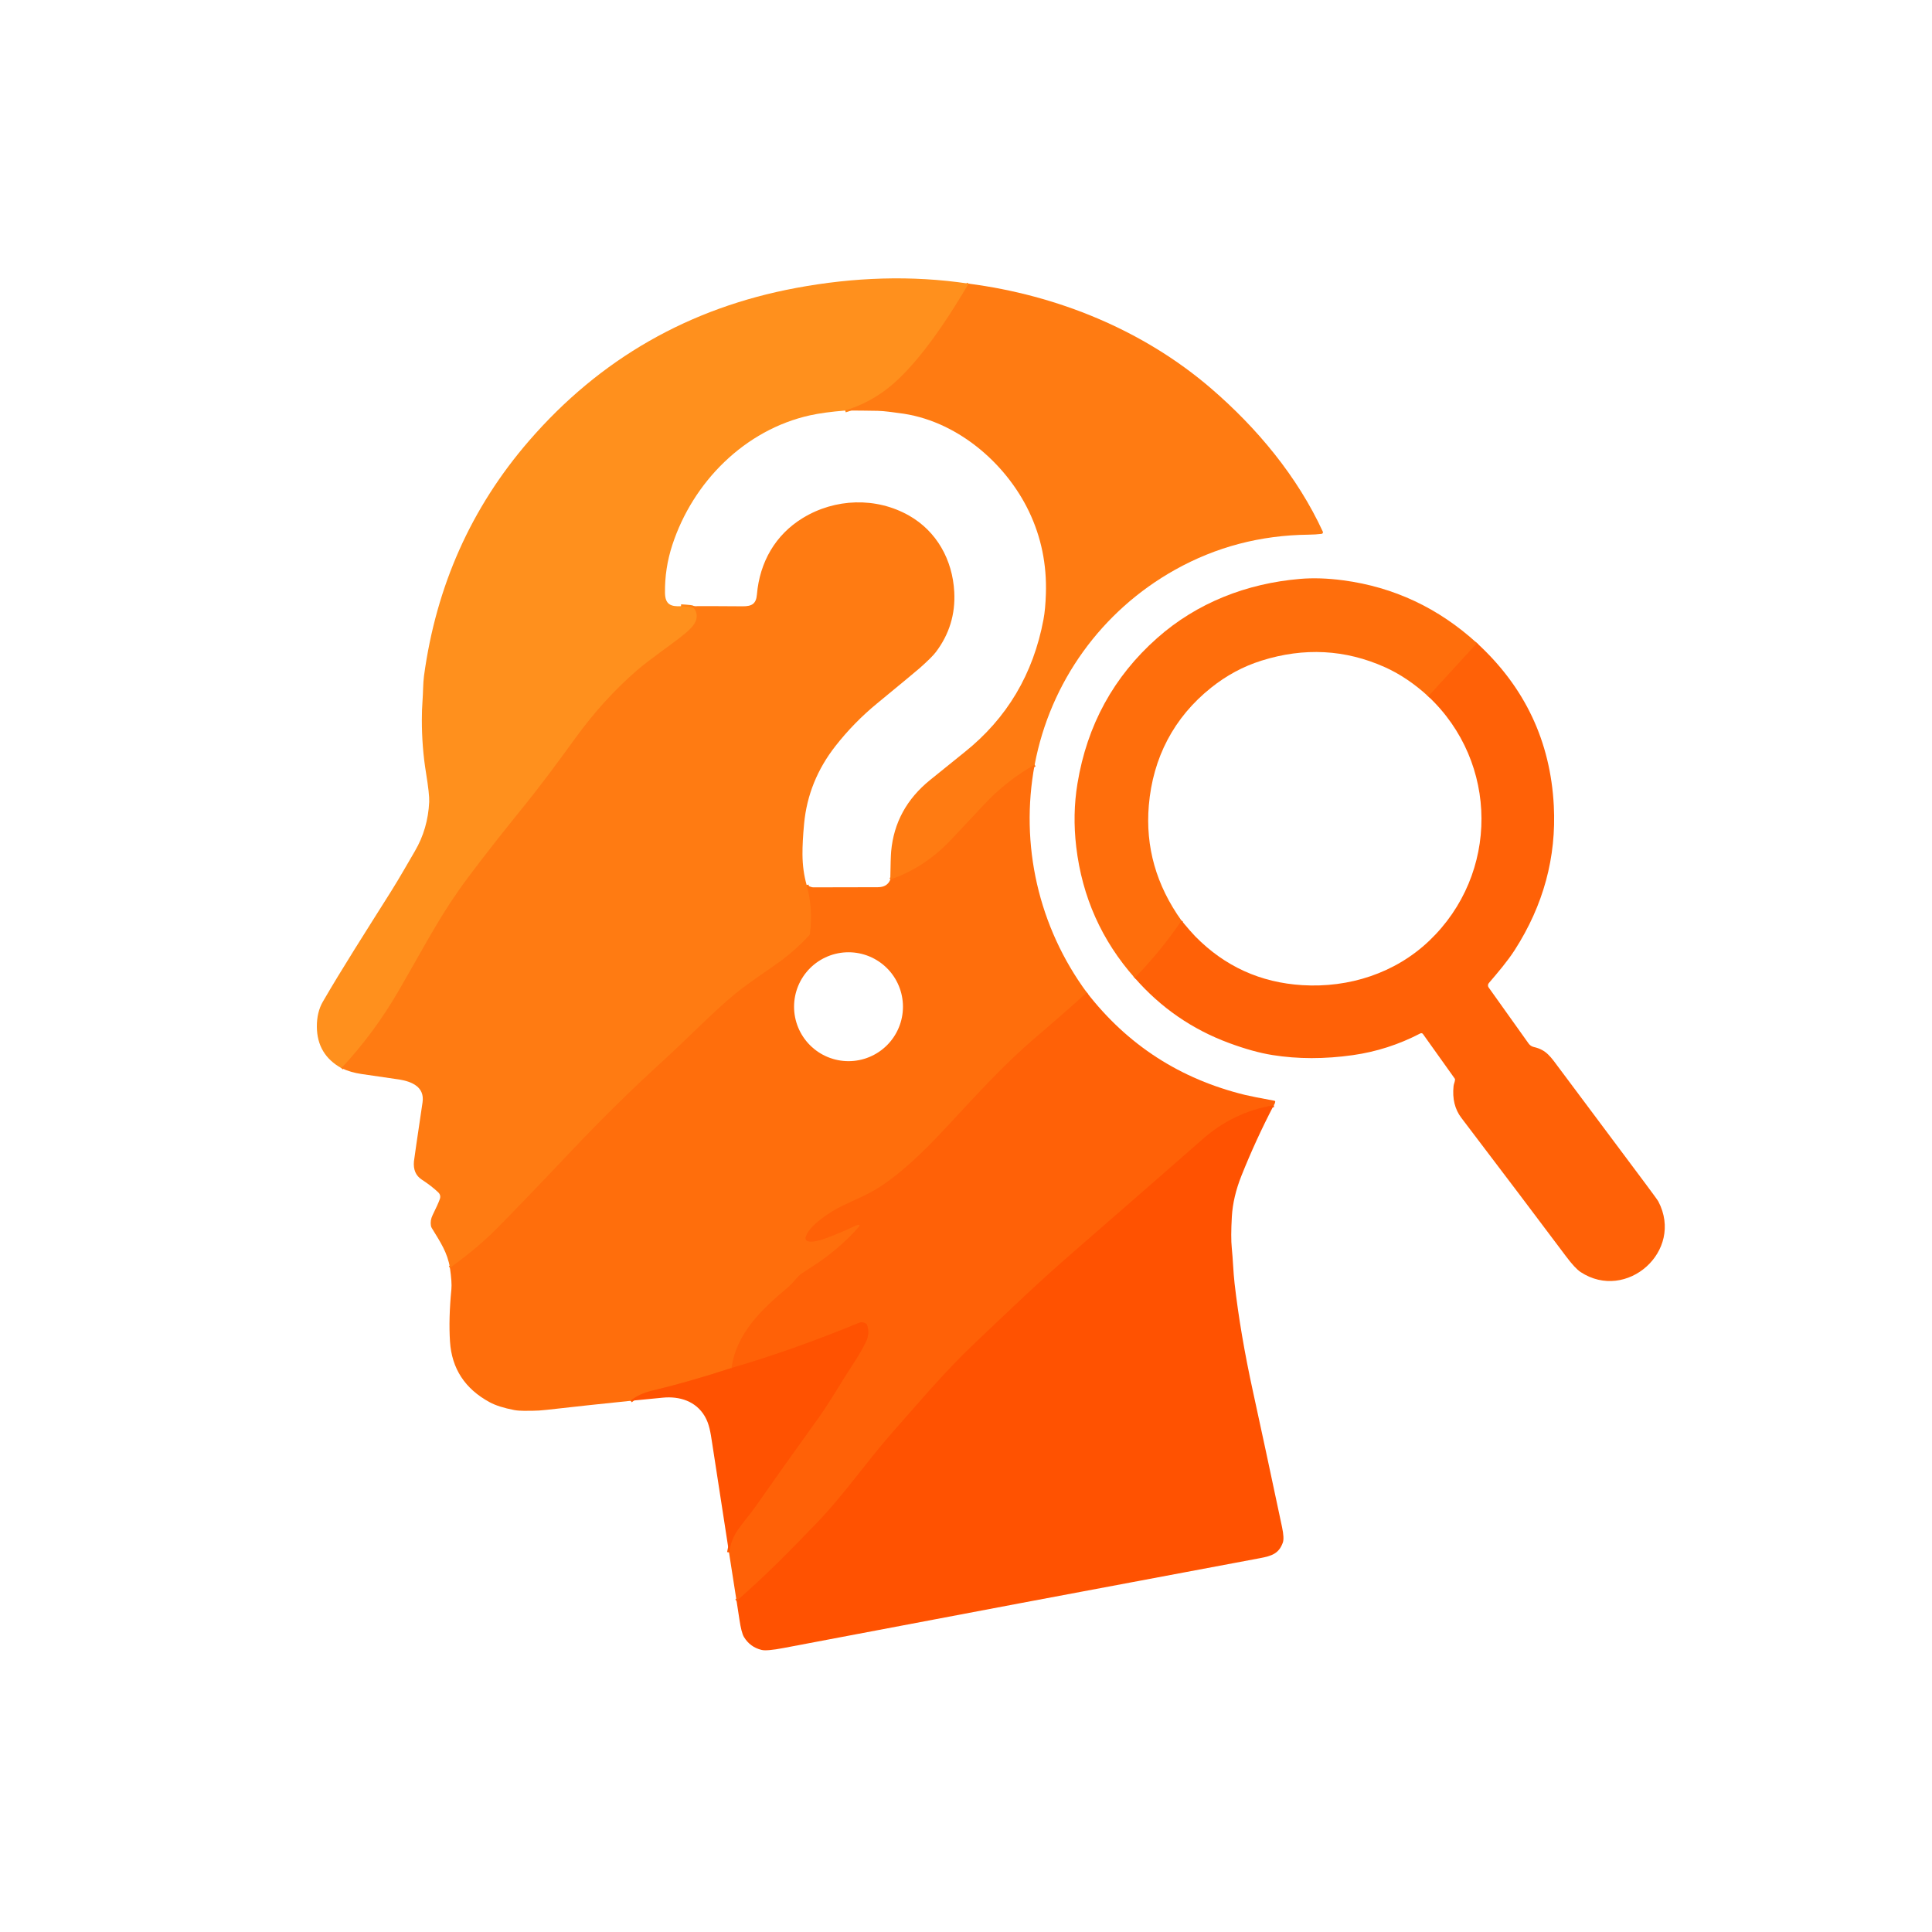 <svg width="1024" height="1024" viewBox="0 0 1024 1024" fill="none" xmlns="http://www.w3.org/2000/svg">
<path d="M513.401 150.34C504.371 165.66 493.601 182.48 481.041 196.06C471.221 206.69 461.251 213.43 447.961 217.59" stroke="#FF8618" stroke-width="2"/>
<path d="M360.95 321.3C362.677 321.386 364.364 321.52 366.01 321.7C367.137 321.82 367.914 322.263 368.34 323.03C371.4 328.56 366.68 332.91 362.39 336.4C355.41 342.08 344.49 349.33 337.24 355.65C325.58 365.81 314.884 377.596 305.15 391.01C296.18 403.38 286.95 415.93 276.8 428.45C265.96 441.816 256.56 453.81 248.6 464.43C233.95 483.99 227.93 496.4 211.47 524.87C202.69 540.056 192.527 553.813 180.98 566.14" stroke="#FF8618" stroke-width="2"/>
<path d="M427.55 469.1C429.91 477.493 430.49 486.113 429.29 494.96C429.245 495.285 429.102 495.589 428.88 495.83C424.62 500.416 420.04 504.593 415.14 508.36C409.85 512.43 397.86 520.08 389.84 526.62C378.31 536.03 364.25 550.65 350.95 562.74C335.15 577.113 319.264 592.73 303.29 609.59C284.67 629.25 271.294 643.166 263.16 651.34C256.16 658.373 247.934 665.26 238.48 672" stroke="#FF750F" stroke-width="2"/>
<path d="M548.391 405.31C538.318 411.043 529.328 418.157 521.421 426.65C518.048 430.277 512.248 436.453 504.021 445.18C494.781 454.973 484.064 461.987 471.871 466.22" stroke="#FF750F" stroke-width="2"/>
<path d="M576.06 526.09C567.433 533.89 558.69 541.557 549.83 549.09C531.77 564.44 518.6 579.3 500.18 598.99C490.38 609.47 478.58 621.22 465.89 629.4C459.93 633.25 452.26 636.27 446.27 639.22C440.21 642.2 428.35 649.76 426.99 655.97C426.904 656.369 426.976 656.787 427.19 657.136C427.403 657.486 427.743 657.741 428.14 657.85C430.96 658.62 435.38 657.14 438.04 656.15C443.026 654.29 448.073 652.156 453.18 649.75C453.973 649.376 454.633 649.177 455.16 649.15C455.249 649.147 455.338 649.17 455.416 649.215C455.493 649.261 455.555 649.328 455.595 649.408C455.634 649.488 455.649 649.577 455.637 649.665C455.626 649.752 455.588 649.834 455.53 649.9C449.283 657.113 442.02 663.55 433.74 669.21C433.3 669.51 430.37 671.44 424.95 675C424.345 675.405 423.782 675.871 423.27 676.39C421.41 678.29 419.84 680.49 417.49 682.46C403.98 693.75 390.31 706.6 387.76 725.05" stroke="#FF680A" stroke-width="2"/>
<path d="M387.761 725.05C372.394 730.056 358.277 734.093 345.411 737.16C340.917 738.226 337.187 739.993 334.221 742.46" stroke="#FF6007" stroke-width="2"/>
<path d="M675.13 585.83C660.85 588.19 648.184 594.27 637.13 604.07C630.71 609.757 607.807 629.757 568.42 664.07C549.18 680.83 538.74 690.98 516.27 712.3C501.29 726.52 488.52 741.66 473.59 758.56C459.04 775.02 447.77 791.79 432.92 807.23C419.44 821.24 405.44 835.57 390.4 848.55" stroke="#FF5A04" stroke-width="2"/>
<path d="M386.381 822.8C387.068 818.427 388.564 814.537 390.871 811.13C393.721 806.93 397.701 802.4 400.611 798.22C409.544 785.42 420.774 769.613 434.301 750.8C439.301 743.85 446.401 731.68 451.441 724.03C454.761 718.99 457.291 714.657 459.031 711.03C460.378 708.223 460.558 705.327 459.571 702.34C459.468 702.023 459.256 701.751 458.971 701.57C457.731 700.797 456.608 700.617 455.601 701.03C431.561 710.903 408.948 718.91 387.761 725.05" stroke="#FF5A04" stroke-width="2"/>
<path d="M782.85 340.89L757.01 369.09" stroke="#FF680A" stroke-width="2"/>
<path d="M626.23 487.97C618.896 498.816 610.63 508.93 601.43 518.31" stroke="#FF680A" stroke-width="2"/>
<path d="M513.401 150.34C504.371 165.66 493.601 182.48 481.041 196.06C471.221 206.69 461.251 213.43 447.961 217.59C440.401 218.21 434.207 219.053 429.381 220.12C394.791 227.77 367.261 255.43 356.341 288.85C353.634 297.136 352.341 305.603 352.461 314.25C352.551 320.3 355.451 321.59 360.951 321.3C362.677 321.386 364.364 321.52 366.011 321.7C367.137 321.82 367.914 322.263 368.341 323.03C371.401 328.56 366.681 332.91 362.391 336.4C355.411 342.08 344.491 349.33 337.241 355.65C325.581 365.81 314.884 377.596 305.151 391.01C296.181 403.38 286.951 415.93 276.801 428.45C265.961 441.816 256.561 453.81 248.601 464.43C233.951 483.99 227.931 496.4 211.471 524.87C202.691 540.056 192.527 553.813 180.981 566.14C172.374 561.38 168.027 554.08 167.941 544.24C167.901 539.08 168.964 534.63 171.131 530.89C181.451 513.1 193.271 494.68 207.351 472.32C211.611 465.56 216.921 456.19 219.891 451.13C224.504 443.256 227.034 434.563 227.481 425.05C227.607 422.45 227.041 417.273 225.781 409.52C224.314 400.546 223.584 391.21 223.591 381.51C223.591 377.876 223.707 374.54 223.941 371.5C224.271 367.22 224.191 362.14 224.741 358.15C231.227 310.483 249.784 268.973 280.411 233.62C318.064 190.153 365.287 163.143 422.081 152.59C452.501 146.94 483.061 145.79 513.401 150.34Z" fill="#FF901D"/>
<path d="M548.391 405.31C538.318 411.043 529.328 418.156 521.421 426.65C518.048 430.277 512.248 436.453 504.021 445.18C494.781 454.973 484.064 461.987 471.871 466.22C471.991 458.387 472.144 453.4 472.331 451.26C473.691 436.073 480.558 423.467 492.931 413.44C502.004 406.093 508.101 401.173 511.221 398.68C533.721 380.713 547.674 357.24 553.081 328.26C553.748 324.707 554.168 320.207 554.341 314.76C554.848 299.22 551.871 284.69 545.411 271.17C532.881 244.95 506.371 222.41 476.341 218.92C472.951 218.52 469.031 217.82 465.131 217.75C459.458 217.643 453.734 217.59 447.961 217.59C461.251 213.43 471.221 206.69 481.041 196.06C493.601 182.48 504.371 165.66 513.401 150.34C560.481 156.45 606.001 175.02 641.781 205.78C666.371 226.93 687.651 252.57 701.131 281.8C701.185 281.915 701.211 282.042 701.207 282.169C701.202 282.297 701.167 282.422 701.105 282.534C701.043 282.646 700.954 282.742 700.848 282.814C700.741 282.887 700.619 282.933 700.491 282.95C698.338 283.217 696.008 283.363 693.501 283.39C668.028 283.677 644.458 289.88 622.791 302C583.851 323.78 556.681 361.45 548.391 405.31Z" fill="#FF7B12"/>
<path d="M427.55 469.1C429.91 477.493 430.49 486.113 429.29 494.96C429.245 495.285 429.102 495.589 428.88 495.83C424.62 500.417 420.04 504.593 415.14 508.36C409.85 512.43 397.86 520.08 389.84 526.62C378.31 536.03 364.25 550.65 350.95 562.74C335.15 577.113 319.264 592.73 303.29 609.59C284.67 629.25 271.294 643.167 263.16 651.34C256.16 658.373 247.934 665.26 238.48 672C237.2 664 233.51 658.48 228.85 650.88C228.626 650.51 228.473 650.099 228.4 649.67C228.074 647.783 228.374 645.9 229.3 644.02C231.227 640.107 232.494 637.29 233.1 635.57C233.587 634.163 233.31 632.963 232.27 631.97C229.964 629.757 227.057 627.507 223.55 625.22C220.37 623.147 218.987 619.917 219.4 615.53C219.487 614.55 221.007 604.123 223.96 584.25C225.16 576.14 218.32 573.24 211.6 572.16C210.587 571.993 203.907 571.02 191.56 569.24C187.807 568.7 184.28 567.667 180.98 566.14C192.527 553.813 202.69 540.057 211.47 524.87C227.93 496.4 233.95 483.99 248.6 464.43C256.56 453.81 265.96 441.817 276.8 428.45C286.95 415.93 296.18 403.38 305.15 391.01C314.884 377.597 325.58 365.81 337.24 355.65C344.49 349.33 355.41 342.08 362.39 336.4C366.68 332.91 371.4 328.56 368.34 323.03C367.914 322.263 367.137 321.82 366.01 321.7C364.364 321.52 362.677 321.387 360.95 321.3C371.824 321.227 382.697 321.243 393.57 321.35C398.58 321.4 400.76 319.99 401.18 315.13C402.65 297.91 410.98 283.43 425.47 274.57C442.6 264.09 464.36 263.37 481.81 273.27C496.43 281.58 504.88 296.67 505.78 313.77C506.4 325.537 503.164 336.13 496.07 345.55C494.677 347.397 491.834 350.227 487.54 354.04C486.007 355.4 478.447 361.667 464.86 372.84C456.7 379.54 449.364 387.047 442.85 395.36C433.17 407.713 427.617 421.45 426.19 436.57C425.584 443.03 425.297 448.483 425.33 452.93C425.377 458.717 426.117 464.107 427.55 469.1Z" fill="#FF7B12"/>
<path d="M782.85 340.89L757.01 369.09C749.61 362.33 741.963 357.18 734.07 353.64C713.043 344.207 691.216 343.047 668.59 350.16C658.99 353.18 650.103 357.953 641.93 364.48C622.14 380.28 611.04 401.64 608.9 426.89C607.04 448.837 612.816 469.197 626.23 487.97C618.896 498.817 610.63 508.93 601.43 518.31C583.91 498.523 573.576 475.393 570.43 448.92C569.063 437.393 569.28 426.18 571.08 415.28C576.18 384.32 590.24 358.637 613.26 338.23C634.44 319.44 660.78 309.25 689 306.83C696.006 306.23 703.65 306.48 711.93 307.58C738.79 311.153 762.43 322.257 782.85 340.89Z" fill="#FF6E0C"/>
<path d="M782.85 340.89C808.21 364.177 821.776 392.907 823.55 427.08C824.97 454.36 818.053 479.863 802.8 503.59C799 509.49 793.99 515.34 789.11 521.06C788.839 521.381 788.682 521.782 788.664 522.2C788.646 522.618 788.767 523.03 789.01 523.37L810.2 553.1C810.863 554.022 811.84 554.672 812.95 554.93C819.76 556.5 821.86 560.12 826.7 566.57C838.533 582.357 853.686 602.637 872.16 627.41C876.36 633.043 878.626 636.173 878.96 636.8C892.74 663.14 862.02 690.15 837.77 674.22C835.796 672.92 833.233 670.167 830.08 665.96C815.446 646.42 796.933 621.927 774.54 592.48C771.086 587.94 769.713 582.32 770.42 575.62C770.55 574.45 771.16 573.34 771.2 572.15C771.2 571.988 771.151 571.831 771.06 571.7L754.21 548.07C754.059 547.854 753.833 547.701 753.576 547.638C753.318 547.575 753.046 547.608 752.81 547.73C741.443 553.643 729.513 557.483 717.02 559.25C702.053 561.363 687.856 561.347 674.43 559.2C667.67 558.127 659.99 555.997 651.39 552.81C631.85 545.583 615.196 534.083 601.43 518.31C610.63 508.93 618.896 498.817 626.23 487.97C629.616 492.03 632.07 494.833 633.59 496.38C649.183 512.2 668.063 520.79 690.23 522.15C714.94 523.67 739.45 515.84 757.46 498.69C794.67 463.25 794.41 404.21 757.01 369.09L782.85 340.89Z" fill="#FF6107"/>
<path d="M548.389 405.31C540.469 447.71 550.449 491.34 576.059 526.09C567.433 533.89 558.689 541.557 549.829 549.09C531.769 564.44 518.599 579.3 500.179 598.99C490.379 609.47 478.579 621.22 465.889 629.4C459.929 633.25 452.259 636.27 446.269 639.22C440.209 642.2 428.349 649.76 426.989 655.97C426.904 656.369 426.975 656.787 427.189 657.136C427.403 657.486 427.743 657.741 428.139 657.85C430.959 658.62 435.379 657.14 438.039 656.15C443.026 654.29 448.073 652.157 453.179 649.75C453.973 649.377 454.633 649.177 455.159 649.15C455.249 649.147 455.338 649.17 455.415 649.216C455.493 649.262 455.555 649.329 455.594 649.409C455.634 649.488 455.648 649.577 455.637 649.665C455.625 649.752 455.588 649.834 455.529 649.9C449.283 657.113 442.019 663.55 433.739 669.21C433.299 669.51 430.369 671.44 424.949 675C424.344 675.406 423.781 675.871 423.269 676.39C421.409 678.29 419.839 680.49 417.489 682.46C403.979 693.75 390.309 706.6 387.759 725.05C372.393 730.057 358.276 734.093 345.409 737.16C340.916 738.227 337.186 739.993 334.219 742.46C319.599 743.947 304.823 745.537 289.889 747.23C286.829 747.57 284.353 747.737 282.459 747.73C280.049 747.72 275.729 747.96 272.539 747.35C266.999 746.29 262.659 744.907 259.519 743.2C246.446 736.113 239.443 725.41 238.509 711.09C237.983 702.997 238.229 693.717 239.249 683.25C239.476 680.877 239.219 677.127 238.479 672C247.933 665.26 256.159 658.373 263.159 651.34C271.293 643.167 284.669 629.25 303.289 609.59C319.263 592.73 335.149 577.113 350.949 562.74C364.249 550.65 378.309 536.03 389.839 526.62C397.859 520.08 409.849 512.43 415.139 508.36C420.039 504.593 424.619 500.417 428.879 495.83C429.101 495.589 429.244 495.286 429.289 494.96C430.489 486.113 429.909 477.493 427.549 469.1C429.163 469.907 430.313 470.31 430.999 470.31C442.413 470.27 453.829 470.247 465.249 470.24C468.609 470.24 470.816 468.9 471.869 466.22C484.063 461.987 494.779 454.973 504.019 445.18C512.246 436.453 518.046 430.277 521.419 426.65C529.326 418.157 538.316 411.043 548.389 405.31ZM478.589 533.58C478.589 525.926 475.549 518.585 470.136 513.173C464.724 507.761 457.383 504.72 449.729 504.72C442.075 504.72 434.734 507.761 429.322 513.173C423.91 518.585 420.869 525.926 420.869 533.58C420.869 541.234 423.91 548.575 429.322 553.987C434.734 559.399 442.075 562.44 449.729 562.44C457.383 562.44 464.724 559.399 470.136 553.987C475.549 548.575 478.589 541.234 478.589 533.58Z" fill="#FF6E0C"/>
<path d="M675.131 585.83C660.851 588.19 648.184 594.27 637.131 604.07C630.711 609.756 607.807 629.756 568.421 664.07C549.181 680.83 538.741 690.98 516.271 712.3C501.291 726.52 488.521 741.66 473.591 758.56C459.041 775.02 447.771 791.79 432.921 807.23C419.441 821.24 405.441 835.57 390.401 848.55L386.381 822.8C387.068 818.426 388.564 814.536 390.871 811.13C393.721 806.93 397.701 802.4 400.611 798.22C409.544 785.42 420.774 769.613 434.301 750.8C439.301 743.85 446.401 731.68 451.441 724.03C454.761 718.99 457.291 714.657 459.031 711.03C460.378 708.223 460.558 705.327 459.571 702.34C459.468 702.023 459.256 701.751 458.971 701.57C457.731 700.796 456.608 700.617 455.601 701.03C431.561 710.903 408.948 718.91 387.761 725.05C390.311 706.6 403.981 693.75 417.491 682.46C419.841 680.49 421.411 678.29 423.271 676.39C423.783 675.871 424.346 675.405 424.951 675C430.371 671.44 433.301 669.51 433.741 669.21C442.021 663.55 449.284 657.113 455.531 649.9C455.59 649.834 455.627 649.752 455.639 649.665C455.65 649.577 455.635 649.488 455.596 649.408C455.556 649.328 455.494 649.261 455.417 649.215C455.34 649.17 455.251 649.147 455.161 649.15C454.634 649.177 453.974 649.376 453.181 649.75C448.074 652.156 443.028 654.29 438.041 656.15C435.381 657.14 430.961 658.62 428.141 657.85C427.745 657.741 427.405 657.486 427.191 657.136C426.977 656.786 426.905 656.369 426.991 655.97C428.351 649.76 440.211 642.2 446.271 639.22C452.261 636.27 459.931 633.25 465.891 629.4C478.581 621.22 490.381 609.47 500.181 598.99C518.601 579.3 531.771 564.44 549.831 549.09C558.691 541.557 567.434 533.89 576.061 526.09C597.548 553.843 625.511 571.927 659.951 580.34C662.264 580.907 667.441 581.933 675.481 583.42C675.615 583.447 675.733 583.524 675.811 583.636C675.889 583.747 675.922 583.885 675.901 584.02C675.794 584.66 675.538 585.263 675.131 585.83Z" fill="#FF6107"/>
<path d="M675.13 585.83C668.79 597.983 663.084 610.413 658.01 623.12C655.017 630.62 653.317 637.837 652.91 644.77C652.49 652.05 652.477 657.62 652.87 661.48C653.5 667.55 653.65 674.04 654.34 680.13C656.38 697.997 659.644 717.177 664.13 737.67C667.884 754.81 673.007 778.7 679.5 809.34C680.347 813.327 680.484 816.1 679.91 817.66C677.83 823.38 674.17 824.67 667.82 825.86C581.32 842.047 497.157 857.917 415.33 873.47C409.39 874.603 405.507 874.947 403.68 874.5C399.607 873.52 396.484 871.233 394.31 867.64C393.397 866.14 392.59 863.007 391.89 858.24C391.41 854.993 390.914 851.763 390.4 848.55C405.44 835.57 419.44 821.24 432.92 807.23C447.77 791.79 459.04 775.02 473.59 758.56C488.52 741.66 501.29 726.52 516.27 712.3C538.74 690.98 549.18 680.83 568.42 664.07C607.807 629.757 630.71 609.757 637.13 604.07C648.184 594.27 660.85 588.19 675.13 585.83Z" fill="#FF5201"/>
<path d="M386.381 822.8C383.367 803.46 380.387 784.127 377.441 764.8C376.581 759.16 375.941 754.69 373.501 750.58C368.841 742.71 360.281 739.91 351.251 740.8C345.777 741.34 340.101 741.893 334.221 742.46C337.187 739.993 340.917 738.227 345.411 737.16C358.277 734.093 372.394 730.057 387.761 725.05C408.947 718.91 431.561 710.903 455.601 701.03C456.607 700.617 457.731 700.797 458.971 701.57C459.255 701.751 459.468 702.023 459.571 702.34C460.557 705.327 460.377 708.223 459.031 711.03C457.291 714.657 454.761 718.99 451.441 724.03C446.401 731.68 439.301 743.85 434.301 750.8C420.774 769.613 409.544 785.42 400.611 798.22C397.701 802.4 393.721 806.93 390.871 811.13C388.564 814.537 387.067 818.427 386.381 822.8Z" fill="#FF5201"/>
</svg>
